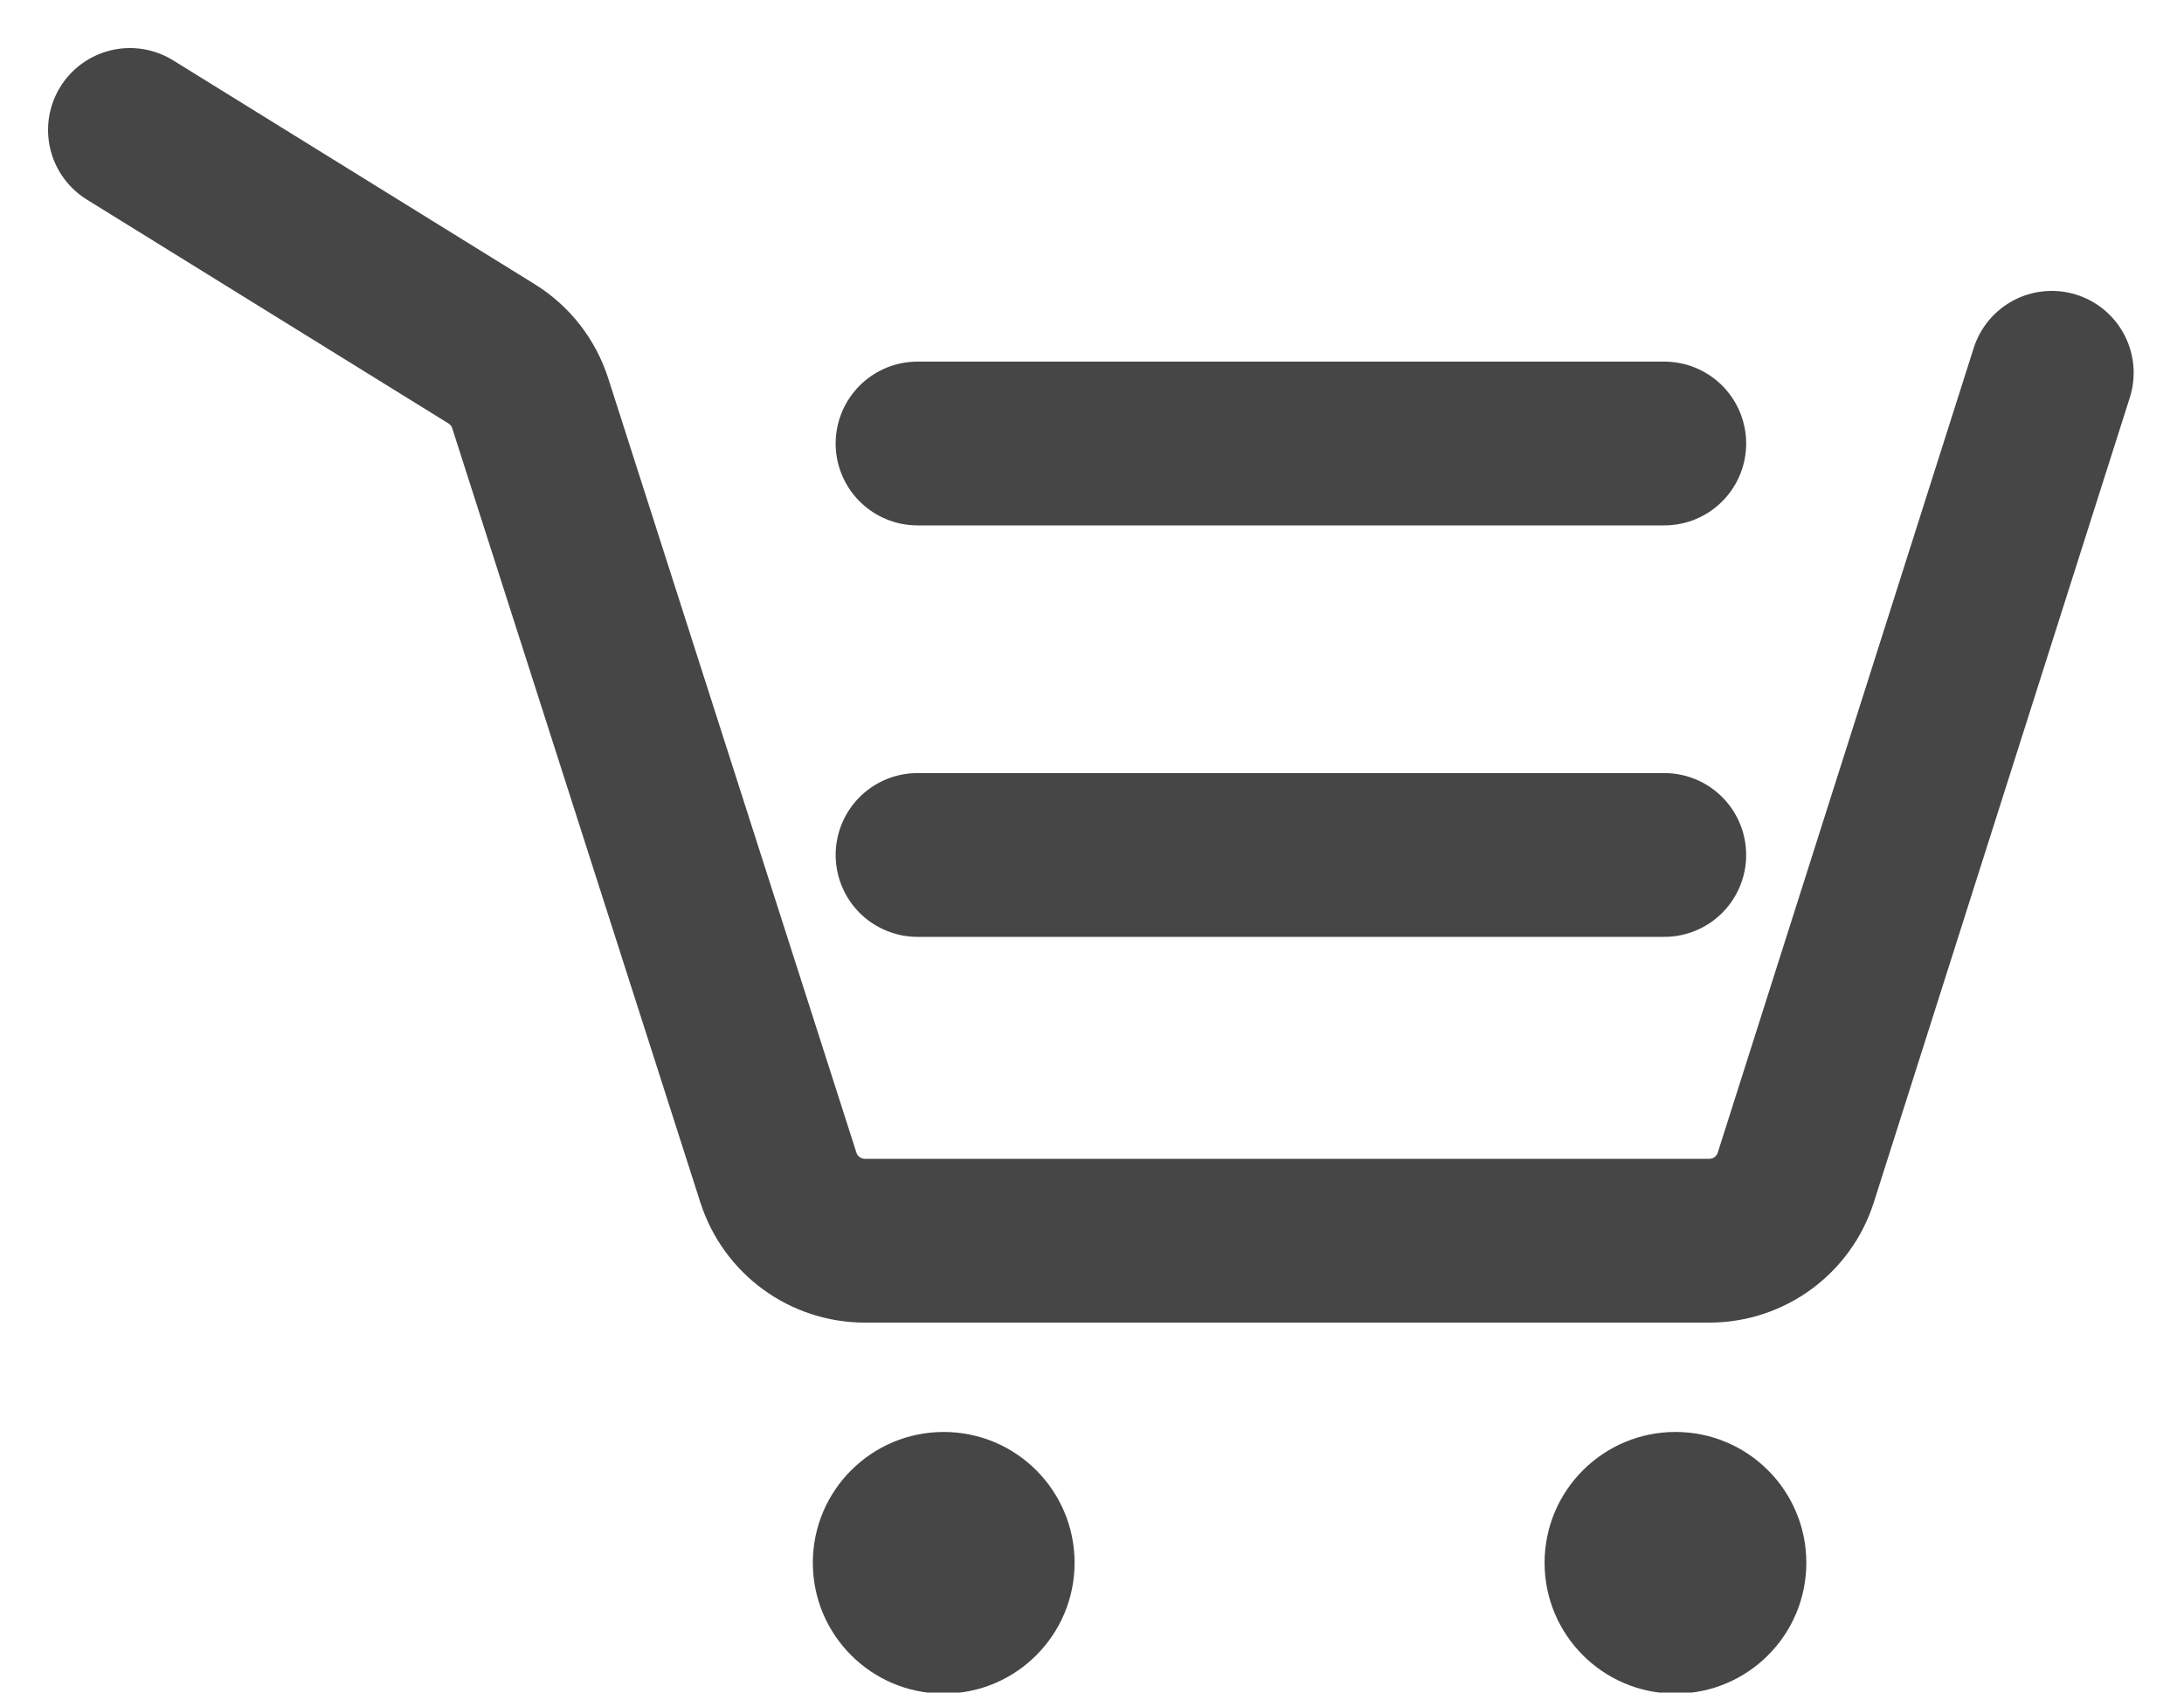<?xml version="1.0" encoding="UTF-8"?>
<svg width="40px" height="31px" viewBox="0 0 40 31" version="1.1" xmlns="http://www.w3.org/2000/svg" xmlns:xlink="http://www.w3.org/1999/xlink">
    <!-- Generator: sketchtool 45.1 (43504) - http://www.bohemiancoding.com/sketch -->
    <title>0688D8F6-8241-49B3-85D0-E850852FA642</title>
    <desc>Created with sketchtool.</desc>
    <defs></defs>
    <g id="房计划超市" stroke="none" stroke-width="1" fill="none" fill-rule="evenodd">
        <g id="房计划超市-商品详情页" transform="translate(-776, -70)">
            <g id="Group-13" transform="translate(776, 70)">
                <g id="Page-1-Copy" transform="translate(2, 2)">
                    <path d="M0.38,0.38 L7.003,4.48 C7.34,4.688 7.59,5.01 7.711,5.386 L12.257,19.57 C12.479,20.257 13.117,20.724 13.84,20.724 L29.306,20.724 C30.031,20.724 30.671,20.255 30.89,19.566 L35.578,4.828" id="Stroke-1" stroke="#464646" stroke-width="3" stroke-linecap="round"></path>
                    <path d="M14.805,6.123 L28.481,6.123" id="Stroke-3" stroke="#464646" stroke-width="3" stroke-linecap="round"></path>
                    <path d="M14.805,13.659 L28.481,13.659" id="Stroke-5" stroke="#464646" stroke-width="3" stroke-linecap="round"></path>
                    <path d="M15.285,29.019 C13.961,29.019 12.887,27.946 12.887,26.623 C12.887,25.299 13.961,24.227 15.285,24.227 C16.608,24.227 17.681,25.299 17.681,26.623 C17.681,27.946 16.608,29.019 15.285,29.019 Z" id="Fill-7" fill="#464646"></path>
                    <path d="M28.687,29.019 C27.363,29.019 26.289,27.946 26.289,26.623 C26.289,25.299 27.363,24.227 28.687,24.227 C30.01,24.227 31.083,25.299 31.083,26.623 C31.083,27.946 30.01,29.019 28.687,29.019 Z" id="Fill-7-Copy" fill="#464646"></path>
                </g>
            </g>
        </g>
    </g>
</svg>